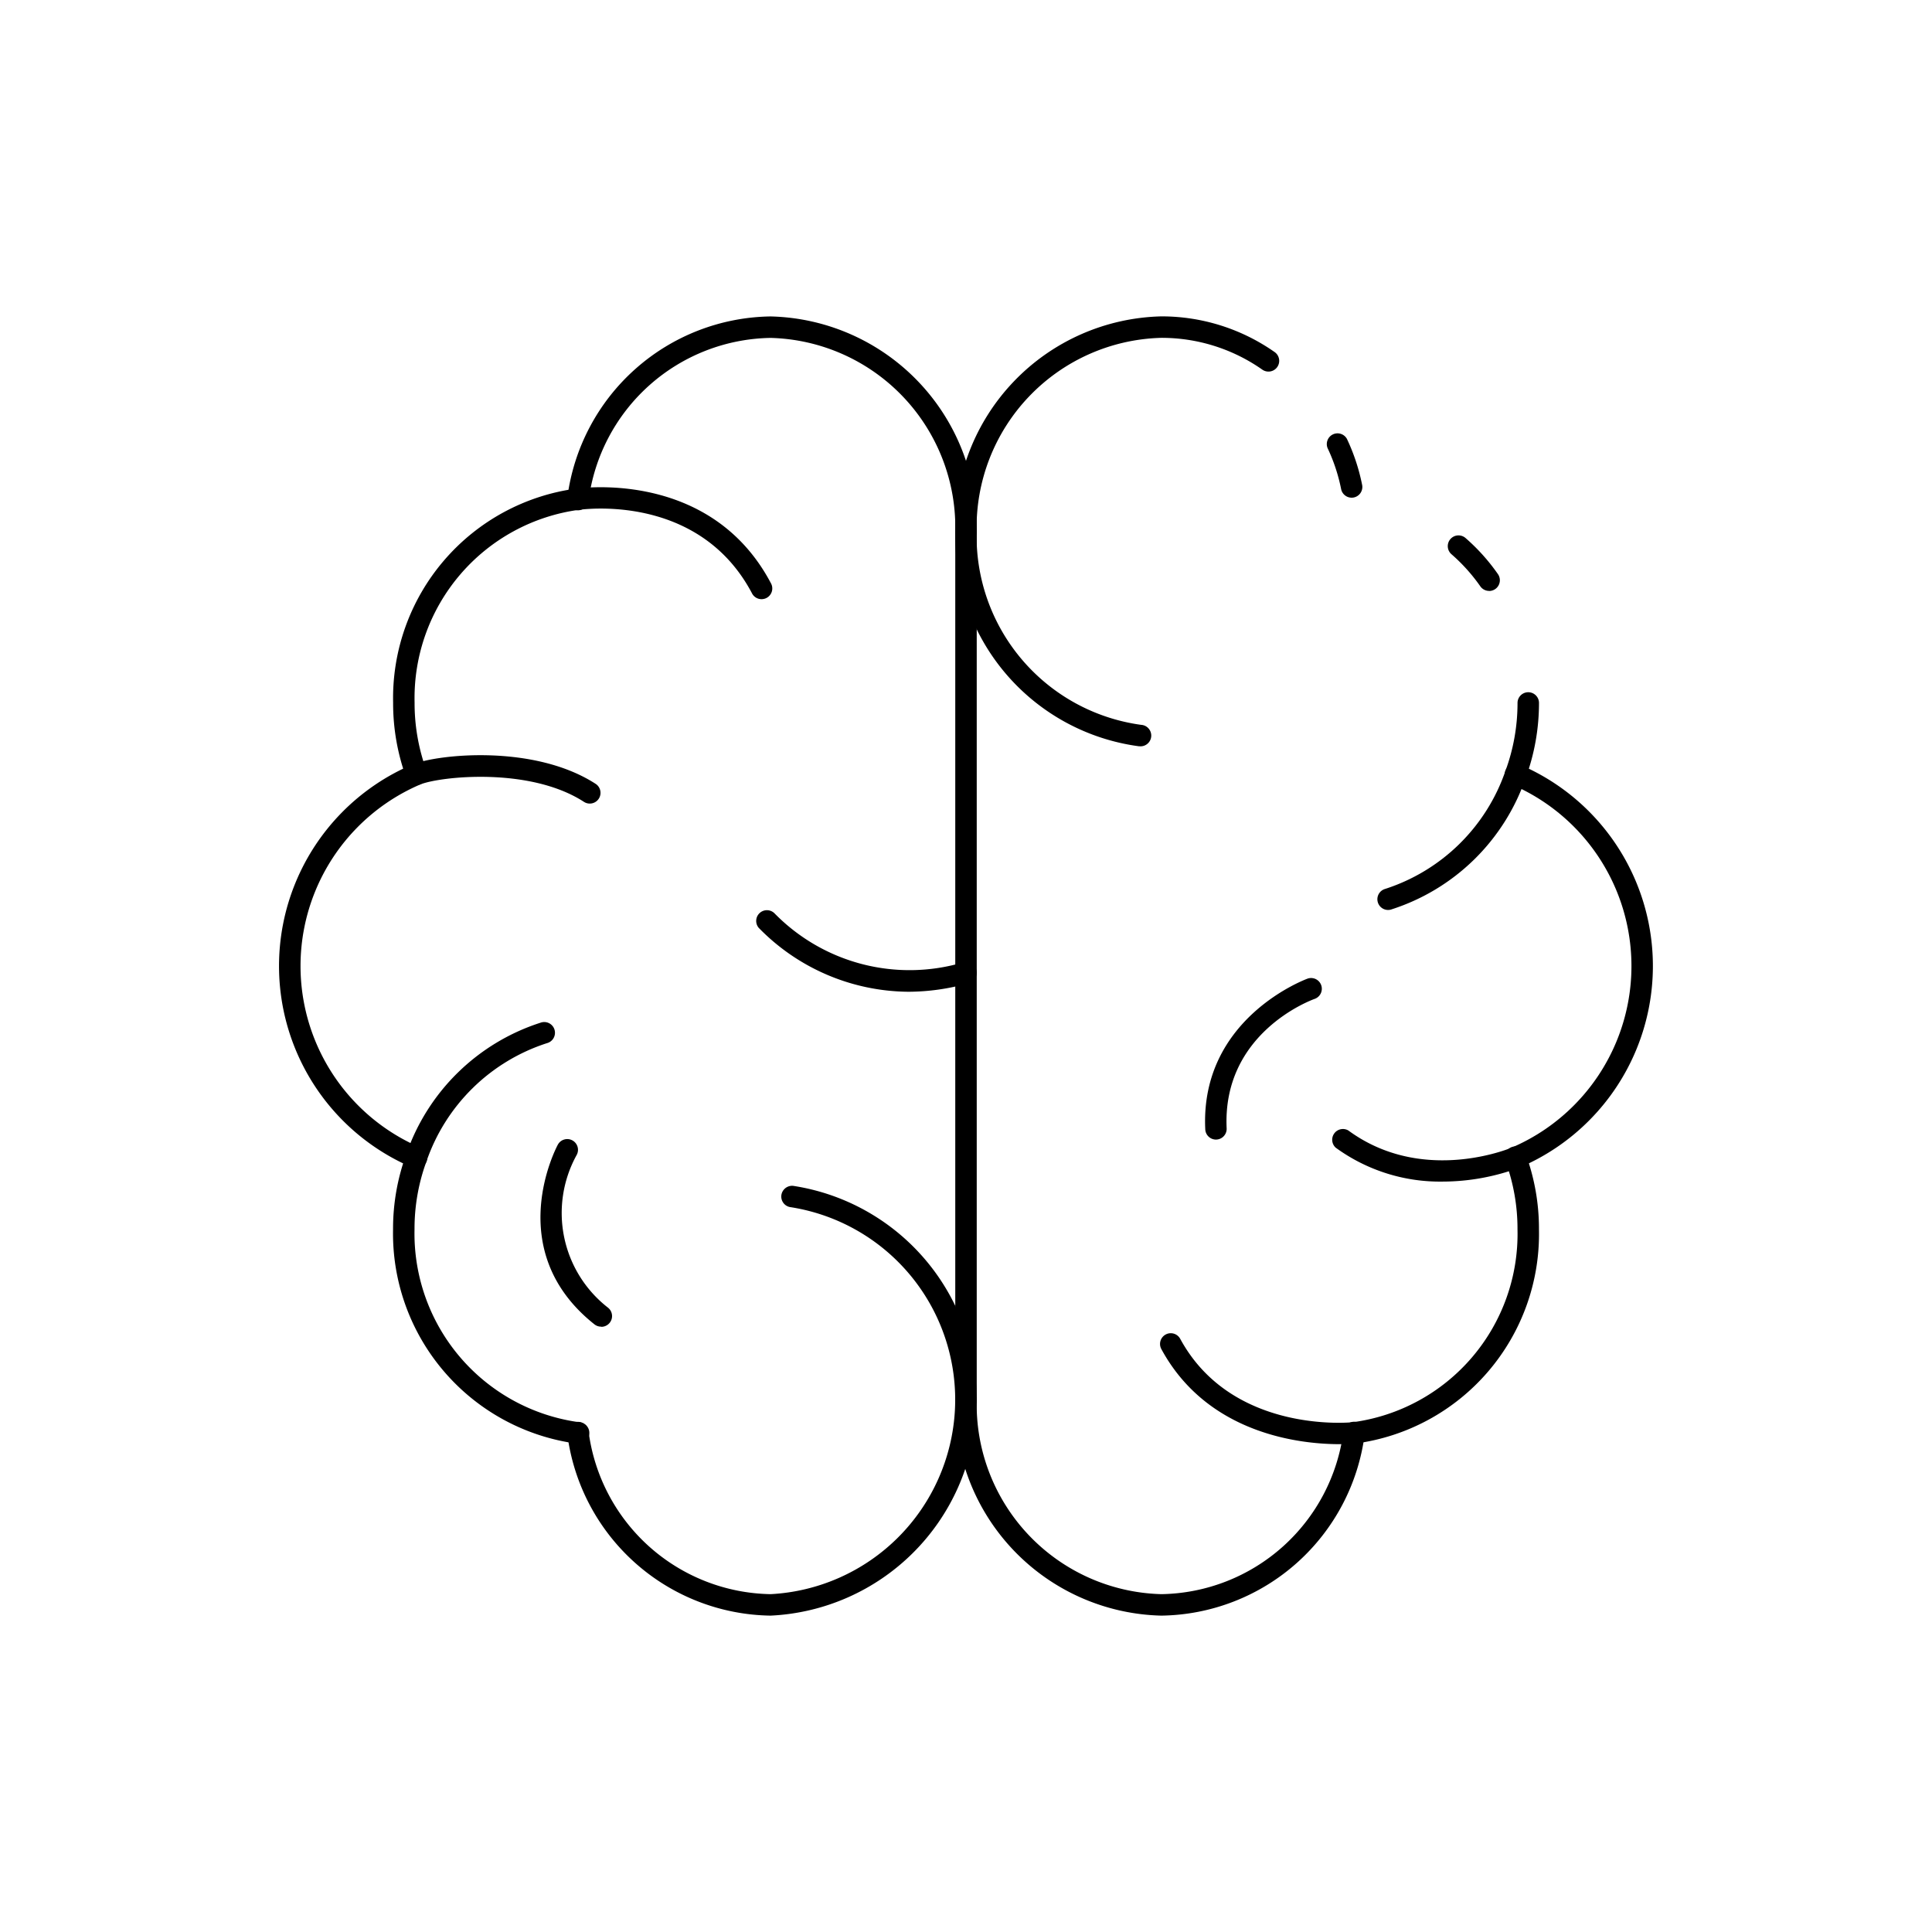 <svg id="Layer_1" height="512" viewBox="0 0 90 90" width="512" xmlns="http://www.w3.org/2000/svg" data-name="Layer 1"><path d="m54.1 75.262a9.835 9.835 0 0 1 -9.6-10.035.5.5 0 0 1 1 0 8.834 8.834 0 0 0 8.6 9.035 8.692 8.692 0 0 0 8.483-7.588.5.5 0 1 1 .988.15 9.685 9.685 0 0 1 -9.471 8.438z"/><path d="m62.4 67.275c-1.735 0-6.124-.419-8.3-4.43a.5.5 0 0 1 .879-.477c2.419 4.457 7.986 3.891 8.042 3.884a8.849 8.849 0 0 0 7.67-8.978 9.145 9.145 0 0 0 -.556-3.174.5.5 0 1 1 .937-.346 10.112 10.112 0 0 1 .619 3.52 9.847 9.847 0 0 1 -8.559 9.972c-.014.001-.285.029-.732.029z"/><path d="m67.19 55.043a8.247 8.247 0 0 1 -4.968-1.58.5.5 0 0 1 .591-.8c3.3 2.423 7.172.978 7.6.8a9.2 9.2 0 0 0 0-16.921.5.5 0 0 1 .365-.932 10.2 10.2 0 0 1 0 18.783 10.3 10.3 0 0 1 -3.588.65z"/><path d="m45 65.727a.5.5 0 0 1 -.5-.5v-40.453a.5.5 0 0 1 1 0v40.453a.5.5 0 0 1 -.5.5z"/><path d="m35.9 75.262a9.688 9.688 0 0 1 -9.471-8.437.5.5 0 1 1 .988-.152 8.7 8.7 0 0 0 8.483 7.589 9.075 9.075 0 0 0 .939-18.026.5.5 0 0 1 -.441-.553.506.506 0 0 1 .554-.441 10.074 10.074 0 0 1 -1.052 20.02z"/><path d="m26.926 67.249a.563.563 0 0 1 -.058 0 9.874 9.874 0 0 1 -8.558-9.984 10.078 10.078 0 0 1 .619-3.508 9.78 9.78 0 0 1 6.258-6.118.5.5 0 1 1 .294.955 8.786 8.786 0 0 0 -5.612 5.5 9.1 9.1 0 0 0 -.559 3.168 8.872 8.872 0 0 0 7.671 8.99.5.5 0 0 1 -.055 1z"/><path d="m45 25.274a.5.5 0 0 1 -.5-.5 8.833 8.833 0 0 0 -8.6-9.033 8.692 8.692 0 0 0 -8.483 7.588.5.5 0 1 1 -.988-.15 9.685 9.685 0 0 1 9.471-8.438 9.834 9.834 0 0 1 9.6 10.033.5.5 0 0 1 -.5.5z"/><path d="m19.4 36.576a.5.5 0 0 1 -.468-.327 10.112 10.112 0 0 1 -.619-3.52 9.846 9.846 0 0 1 8.56-9.972c1.06-.125 6.438-.494 9.033 4.4a.5.5 0 1 1 -.882.469c-2.292-4.32-7.087-3.992-8.023-3.881a8.852 8.852 0 0 0 -7.688 8.98 9.145 9.145 0 0 0 .556 3.174.5.5 0 0 1 -.3.642.494.494 0 0 1 -.169.035z"/><path d="m19.4 54.427a.506.506 0 0 1 -.182-.034 10.2 10.2 0 0 1 0-18.783c1.216-.485 5.686-.943 8.54.912a.5.5 0 0 1 -.545.838c-2.539-1.651-6.709-1.186-7.627-.82a9.2 9.2 0 0 0 0 16.921.5.5 0 0 1 -.183.966z"/><path d="m42.312 46.2a9.833 9.833 0 0 1 -6.97-2.98.5.5 0 0 1 .746-.665 8.8 8.8 0 0 0 8.775 2.278.5.5 0 0 1 .274.963 10.344 10.344 0 0 1 -2.825.404z"/><path d="m56.646 53.086a.5.5 0 0 1 -.5-.476c-.25-5.192 4.712-7 4.763-7.021a.5.5 0 0 1 .333.943c-.176.063-4.31 1.591-4.1 6.03a.5.5 0 0 1 -.475.523z"/><path d="m28.008 61.8a.5.5 0 0 1 -.308-.1c-4.374-3.461-1.739-8.331-1.712-8.38a.5.5 0 0 1 .874.486 5.588 5.588 0 0 0 1.459 7.109.5.5 0 0 1 -.31.893z"/><path d="m53.105 34.763a.544.544 0 0 1 -.057 0 9.866 9.866 0 0 1 -8.548-9.989 9.835 9.835 0 0 1 9.6-10.036 9.163 9.163 0 0 1 5.268 1.656.5.5 0 1 1 -.572.82 8.161 8.161 0 0 0 -4.7-1.476 8.835 8.835 0 0 0 -8.6 9.036 8.867 8.867 0 0 0 7.661 8.992.5.5 0 0 1 -.056 1z"/><path d="m62.964 23.184a.5.5 0 0 1 -.489-.4 8.211 8.211 0 0 0 -.63-1.907.5.5 0 0 1 .9-.432 9.256 9.256 0 0 1 .708 2.14.5.5 0 0 1 -.391.59.485.485 0 0 1 -.098.009z"/><path d="m69.369 27.527a.5.5 0 0 1 -.411-.215 8.237 8.237 0 0 0 -1.35-1.5.5.5 0 0 1 .659-.752 9.214 9.214 0 0 1 1.513 1.685.5.5 0 0 1 -.411.785z"/><path d="m64.664 42.39a.5.5 0 0 1 -.147-.978 8.772 8.772 0 0 0 5.612-5.5 9.135 9.135 0 0 0 .563-3.165.5.5 0 1 1 1 0 10.135 10.135 0 0 1 -.622 3.5 9.769 9.769 0 0 1 -6.258 6.119.476.476 0 0 1 -.148.024z"/></svg>